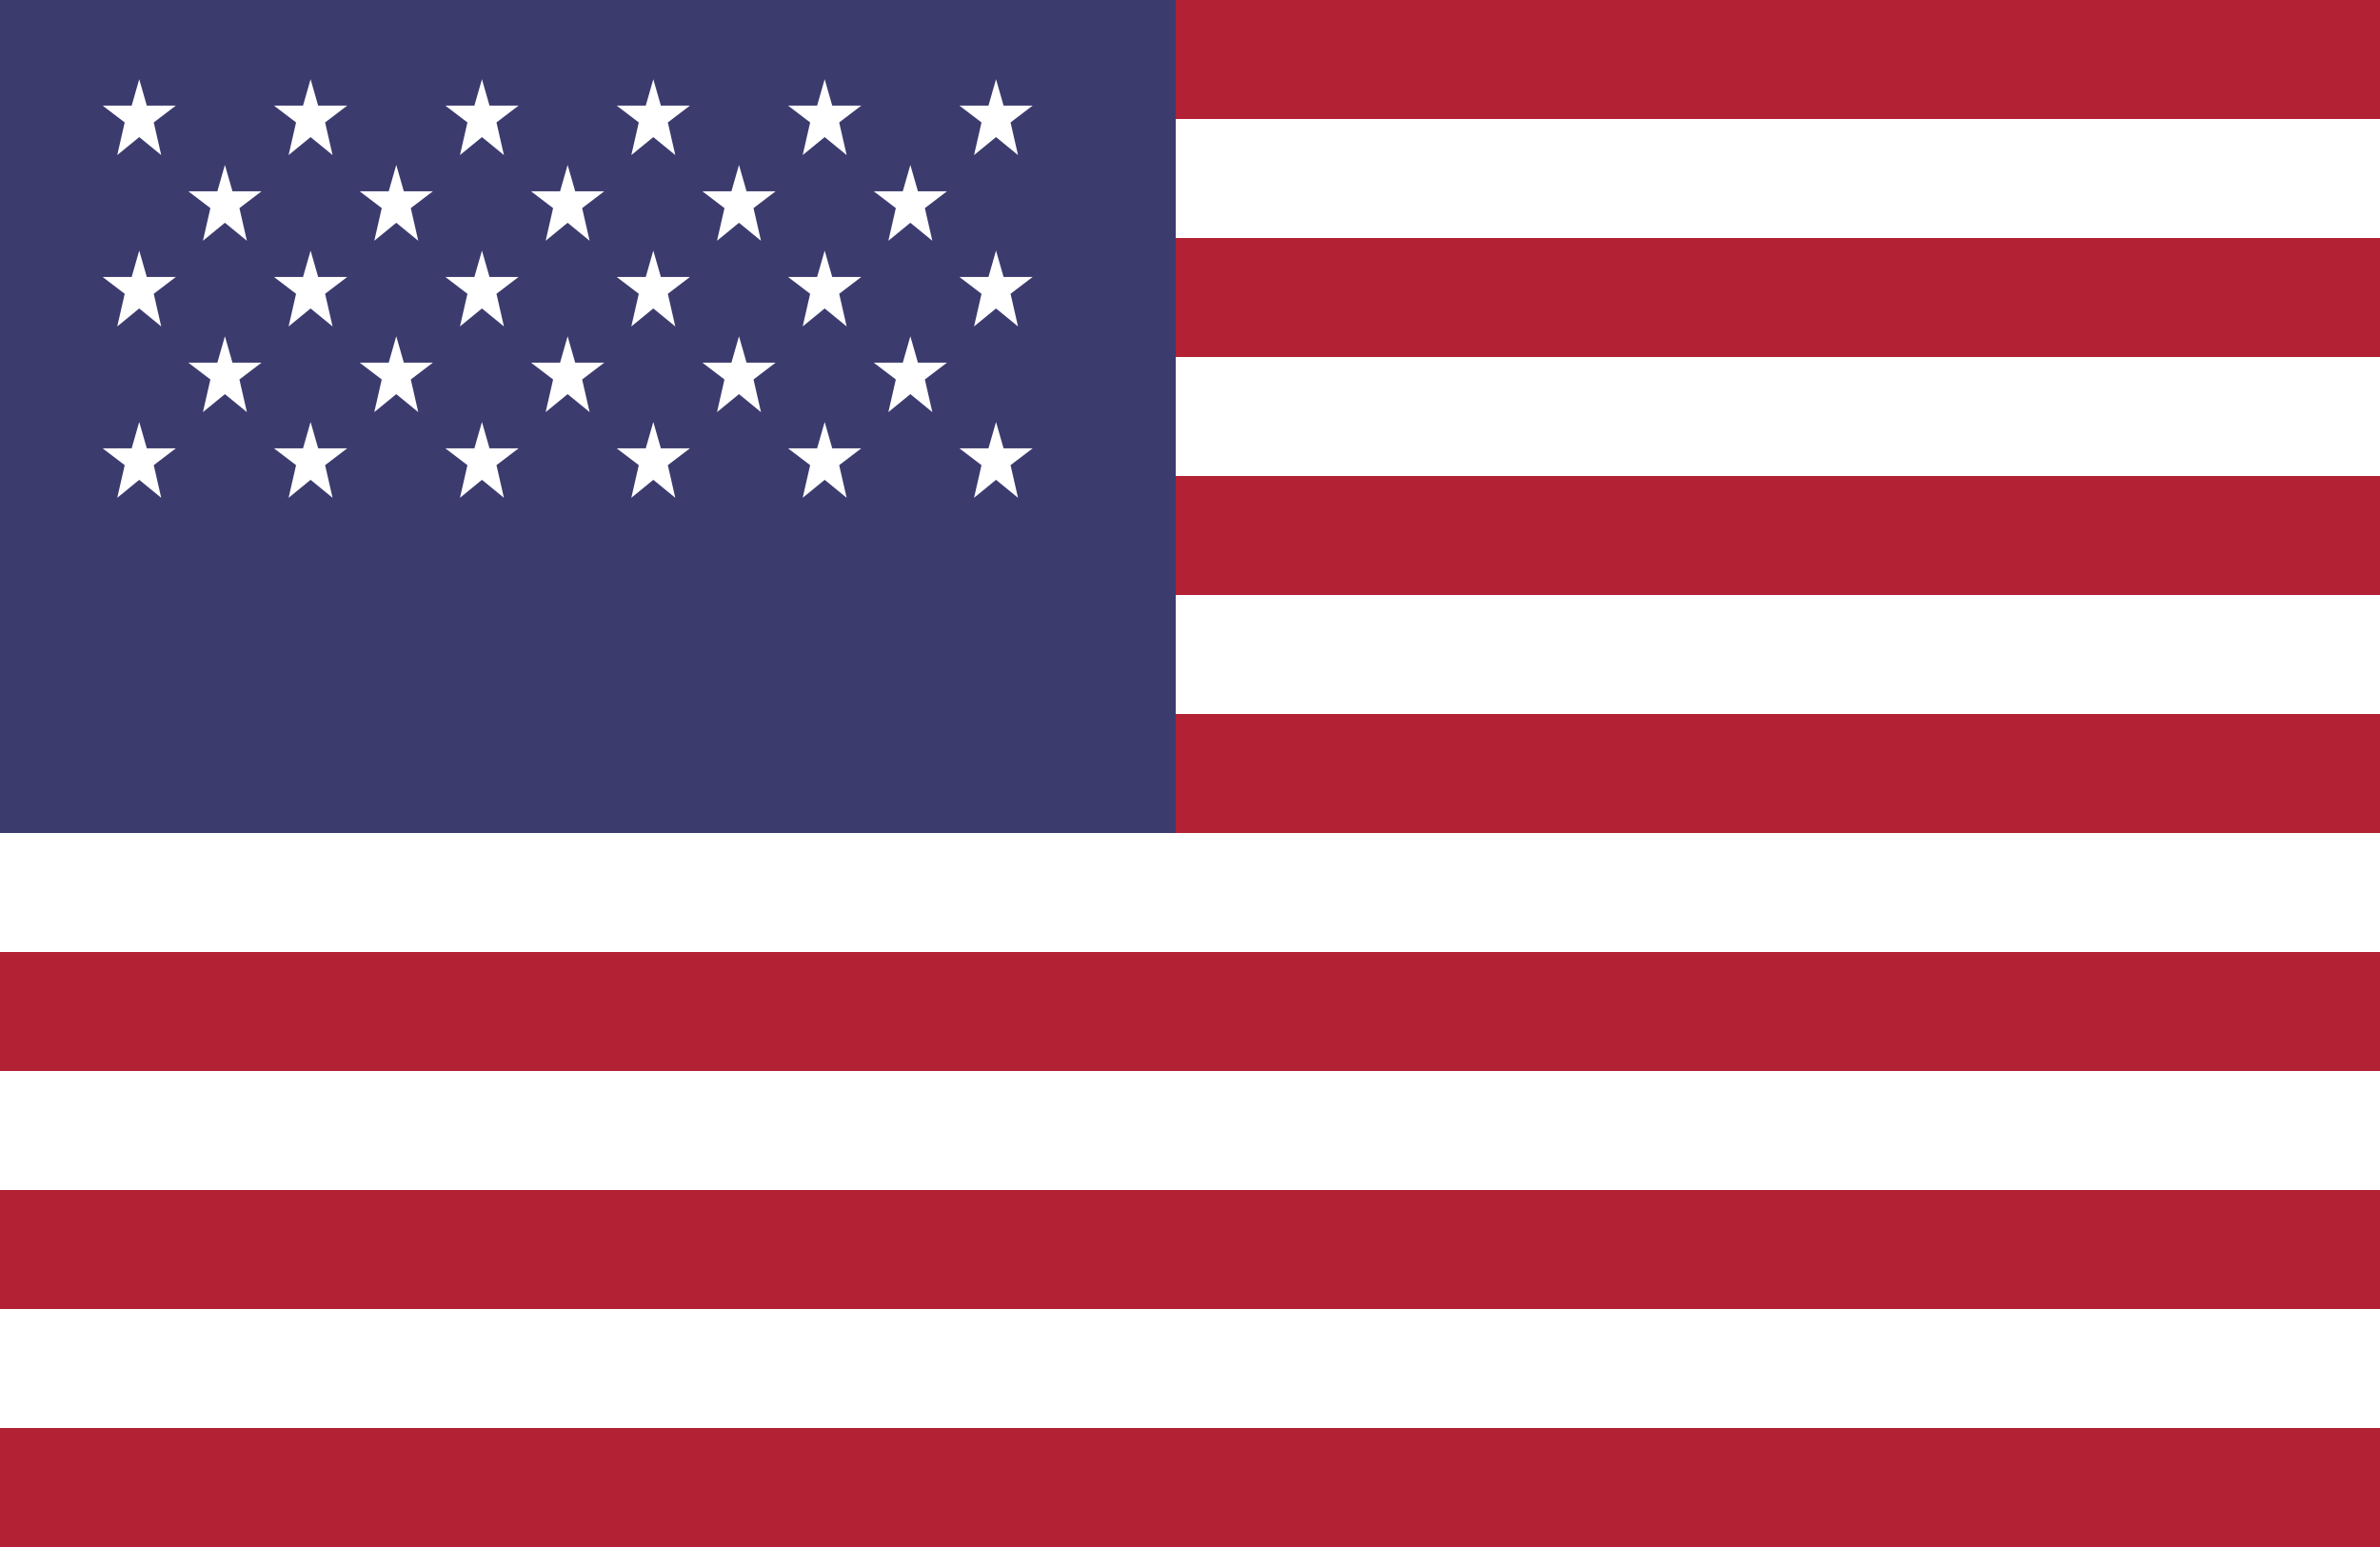 <svg
                          xmlns="http://www.w3.org/2000/svg"
                          viewBox="0 0 200 130"
                          className="w-5 h-6"
                        >
                          <rect width="247" height="130" fill="#fff" />
                          <g fill="#B22234">
                            <rect y="0" width="247" height="10" />
                            <rect y="20" width="247" height="10" />
                            <rect y="40" width="247" height="10" />
                            <rect y="60" width="247" height="10" />
                            <rect y="80" width="247" height="10" />
                            <rect y="100" width="247" height="10" />
                            <rect y="120" width="247" height="10" />
                          </g>

                          <rect width="98.8" height="70" fill="#3C3B6E" />

                          <g fill="#fff" transform="scale(0.9)">
                            <defs>
                              <g id="star">
                                <polygon
                                  points="0,-3 0.588,-0.95 2.85,-0.95 1.13,0.36 1.71,2.9 0,1.5 -1.71,2.9 -1.13,0.36 -2.85,-0.95 -0.588,-0.95"
                                  transform="scale(1.2)"
                                />
                              </g>
                            </defs>

                            <g transform="translate(5,5)">
                              <g>
                                <use href="#star" x="8" y="6" />
                                <use href="#star" x="24" y="6" />
                                <use href="#star" x="40" y="6" />
                                <use href="#star" x="56" y="6" />
                                <use href="#star" x="72" y="6" />
                                <use href="#star" x="88" y="6" />
                              </g>

                              <g transform="translate(0,8)">
                                <use href="#star" x="16" y="6" />
                                <use href="#star" x="32" y="6" />
                                <use href="#star" x="48" y="6" />
                                <use href="#star" x="64" y="6" />
                                <use href="#star" x="80" y="6" />
                              </g>

                              <g transform="translate(0,16)">
                                <use href="#star" x="8" y="6" />
                                <use href="#star" x="24" y="6" />
                                <use href="#star" x="40" y="6" />
                                <use href="#star" x="56" y="6" />
                                <use href="#star" x="72" y="6" />
                                <use href="#star" x="88" y="6" />
                              </g>

                              <g transform="translate(0,24)">
                                <use href="#star" x="16" y="6" />
                                <use href="#star" x="32" y="6" />
                                <use href="#star" x="48" y="6" />
                                <use href="#star" x="64" y="6" />
                                <use href="#star" x="80" y="6" />
                              </g>

                              <g transform="translate(0,32)">
                                <use href="#star" x="8" y="6" />
                                <use href="#star" x="24" y="6" />
                                <use href="#star" x="40" y="6" />
                                <use href="#star" x="56" y="6" />
                                <use href="#star" x="72" y="6" />
                                <use href="#star" x="88" y="6" />
                              </g>
                            </g>
                          </g>
                        </svg>